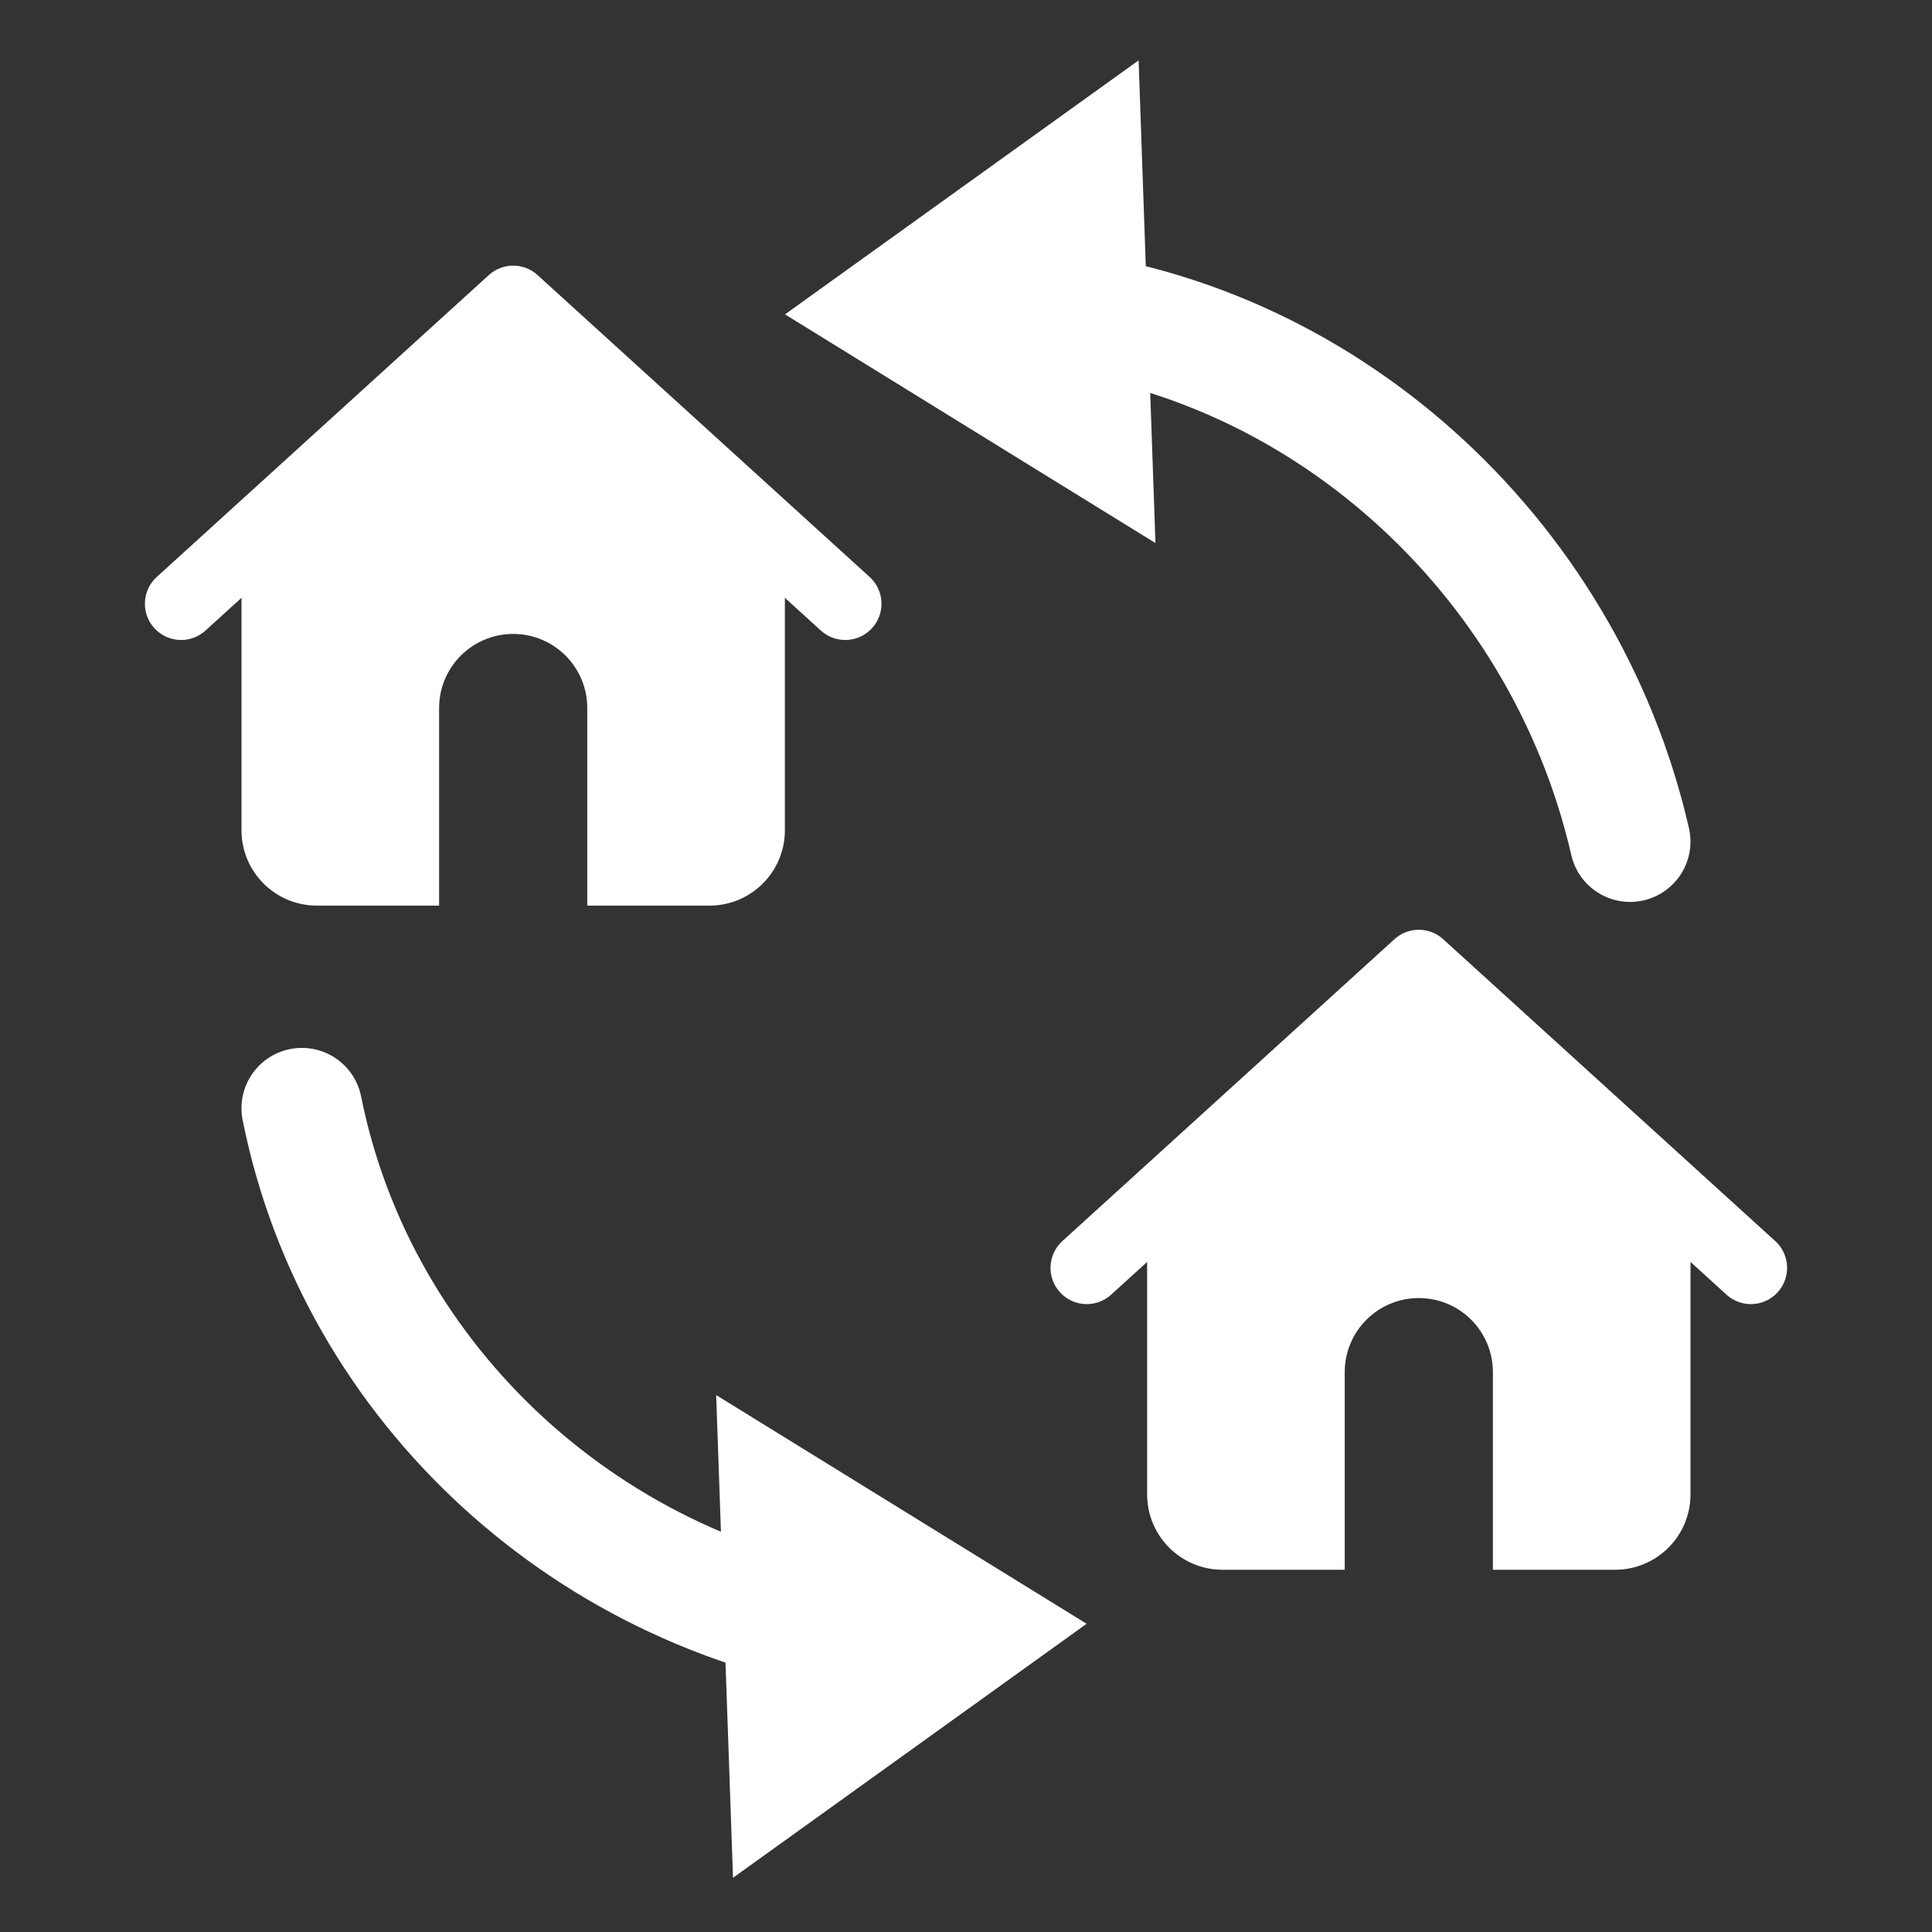 <svg width="32" height="32" viewBox="0 0 32 32" fill="none" xmlns="http://www.w3.org/2000/svg">
<rect x="0" y="0" width="32" height="32" fill="#333333" stroke="none"/>
<path d="M5.981 18.16C5.872 17.619 5.345 17.268 4.804 17.376C4.262 17.484 3.911 18.011 4.019 18.553L5.981 18.16ZM14.432 28.094C14.98 28.164 15.48 27.776 15.549 27.228C15.618 26.68 15.23 26.179 14.682 26.11L14.432 28.094ZM26.026 14.163C26.149 14.701 26.686 15.037 27.224 14.913C27.762 14.789 28.098 14.252 27.974 13.714L26.026 14.163ZM17.1 5.102L17.189 4.106C17.152 4.103 17.114 4.102 17.077 4.103L17.1 5.102ZM16 4.102C15.448 4.102 15 4.55 15 5.102C15 5.655 15.448 6.102 16 6.102V4.102ZM4.019 18.553C5.022 23.568 9.241 27.438 14.432 28.094L14.682 26.11C10.32 25.558 6.81 22.308 5.981 18.16L4.019 18.553ZM27.974 13.714C26.781 8.528 22.377 4.567 17.189 4.106L17.012 6.098C21.298 6.479 25.017 9.781 26.026 14.163L27.974 13.714ZM17.077 4.103C16.578 4.114 16.337 4.102 16 4.102V6.102C16.255 6.102 16.601 6.114 17.123 6.102L17.077 4.103Z" fill="white"/>
<path fill-rule="evenodd" clip-rule="evenodd" d="M19.138 8.995L13.002 5.207L18.859 1L19.138 8.995Z" fill="white"/>
<path fill-rule="evenodd" clip-rule="evenodd" d="M11.862 23.107L17.998 26.895L12.141 31.102L11.862 23.107Z" fill="white"/>
<path fill-rule="evenodd" clip-rule="evenodd" d="M28 24.752V20.167L23.5 16L19 20.167V24.752C19 25.441 19.559 26 20.248 26H22.273V22.727C22.273 22.049 22.822 21.5 23.5 21.5C24.178 21.5 24.727 22.049 24.727 22.727V26H26.752C27.441 26 28 25.441 28 24.752Z" fill="white"/>
<path fill-rule="evenodd" clip-rule="evenodd" d="M13 13.752V9.167L8.5 5L4 9.167V13.752C4 14.441 4.559 15 5.248 15H7.273V11.727C7.273 11.05 7.822 10.5 8.5 10.5C9.178 10.5 9.727 11.05 9.727 11.727V15H11.752C12.441 15 13 14.441 13 13.752Z" fill="white"/>
<path d="M18 21L23.5 16L29 21" stroke="white" stroke-width="1.2" stroke-linecap="round" stroke-linejoin="round"/>
<path d="M3 10L8.5 5L14 10" stroke="white" stroke-width="1.2" stroke-linecap="round" stroke-linejoin="round"/>
</svg>

